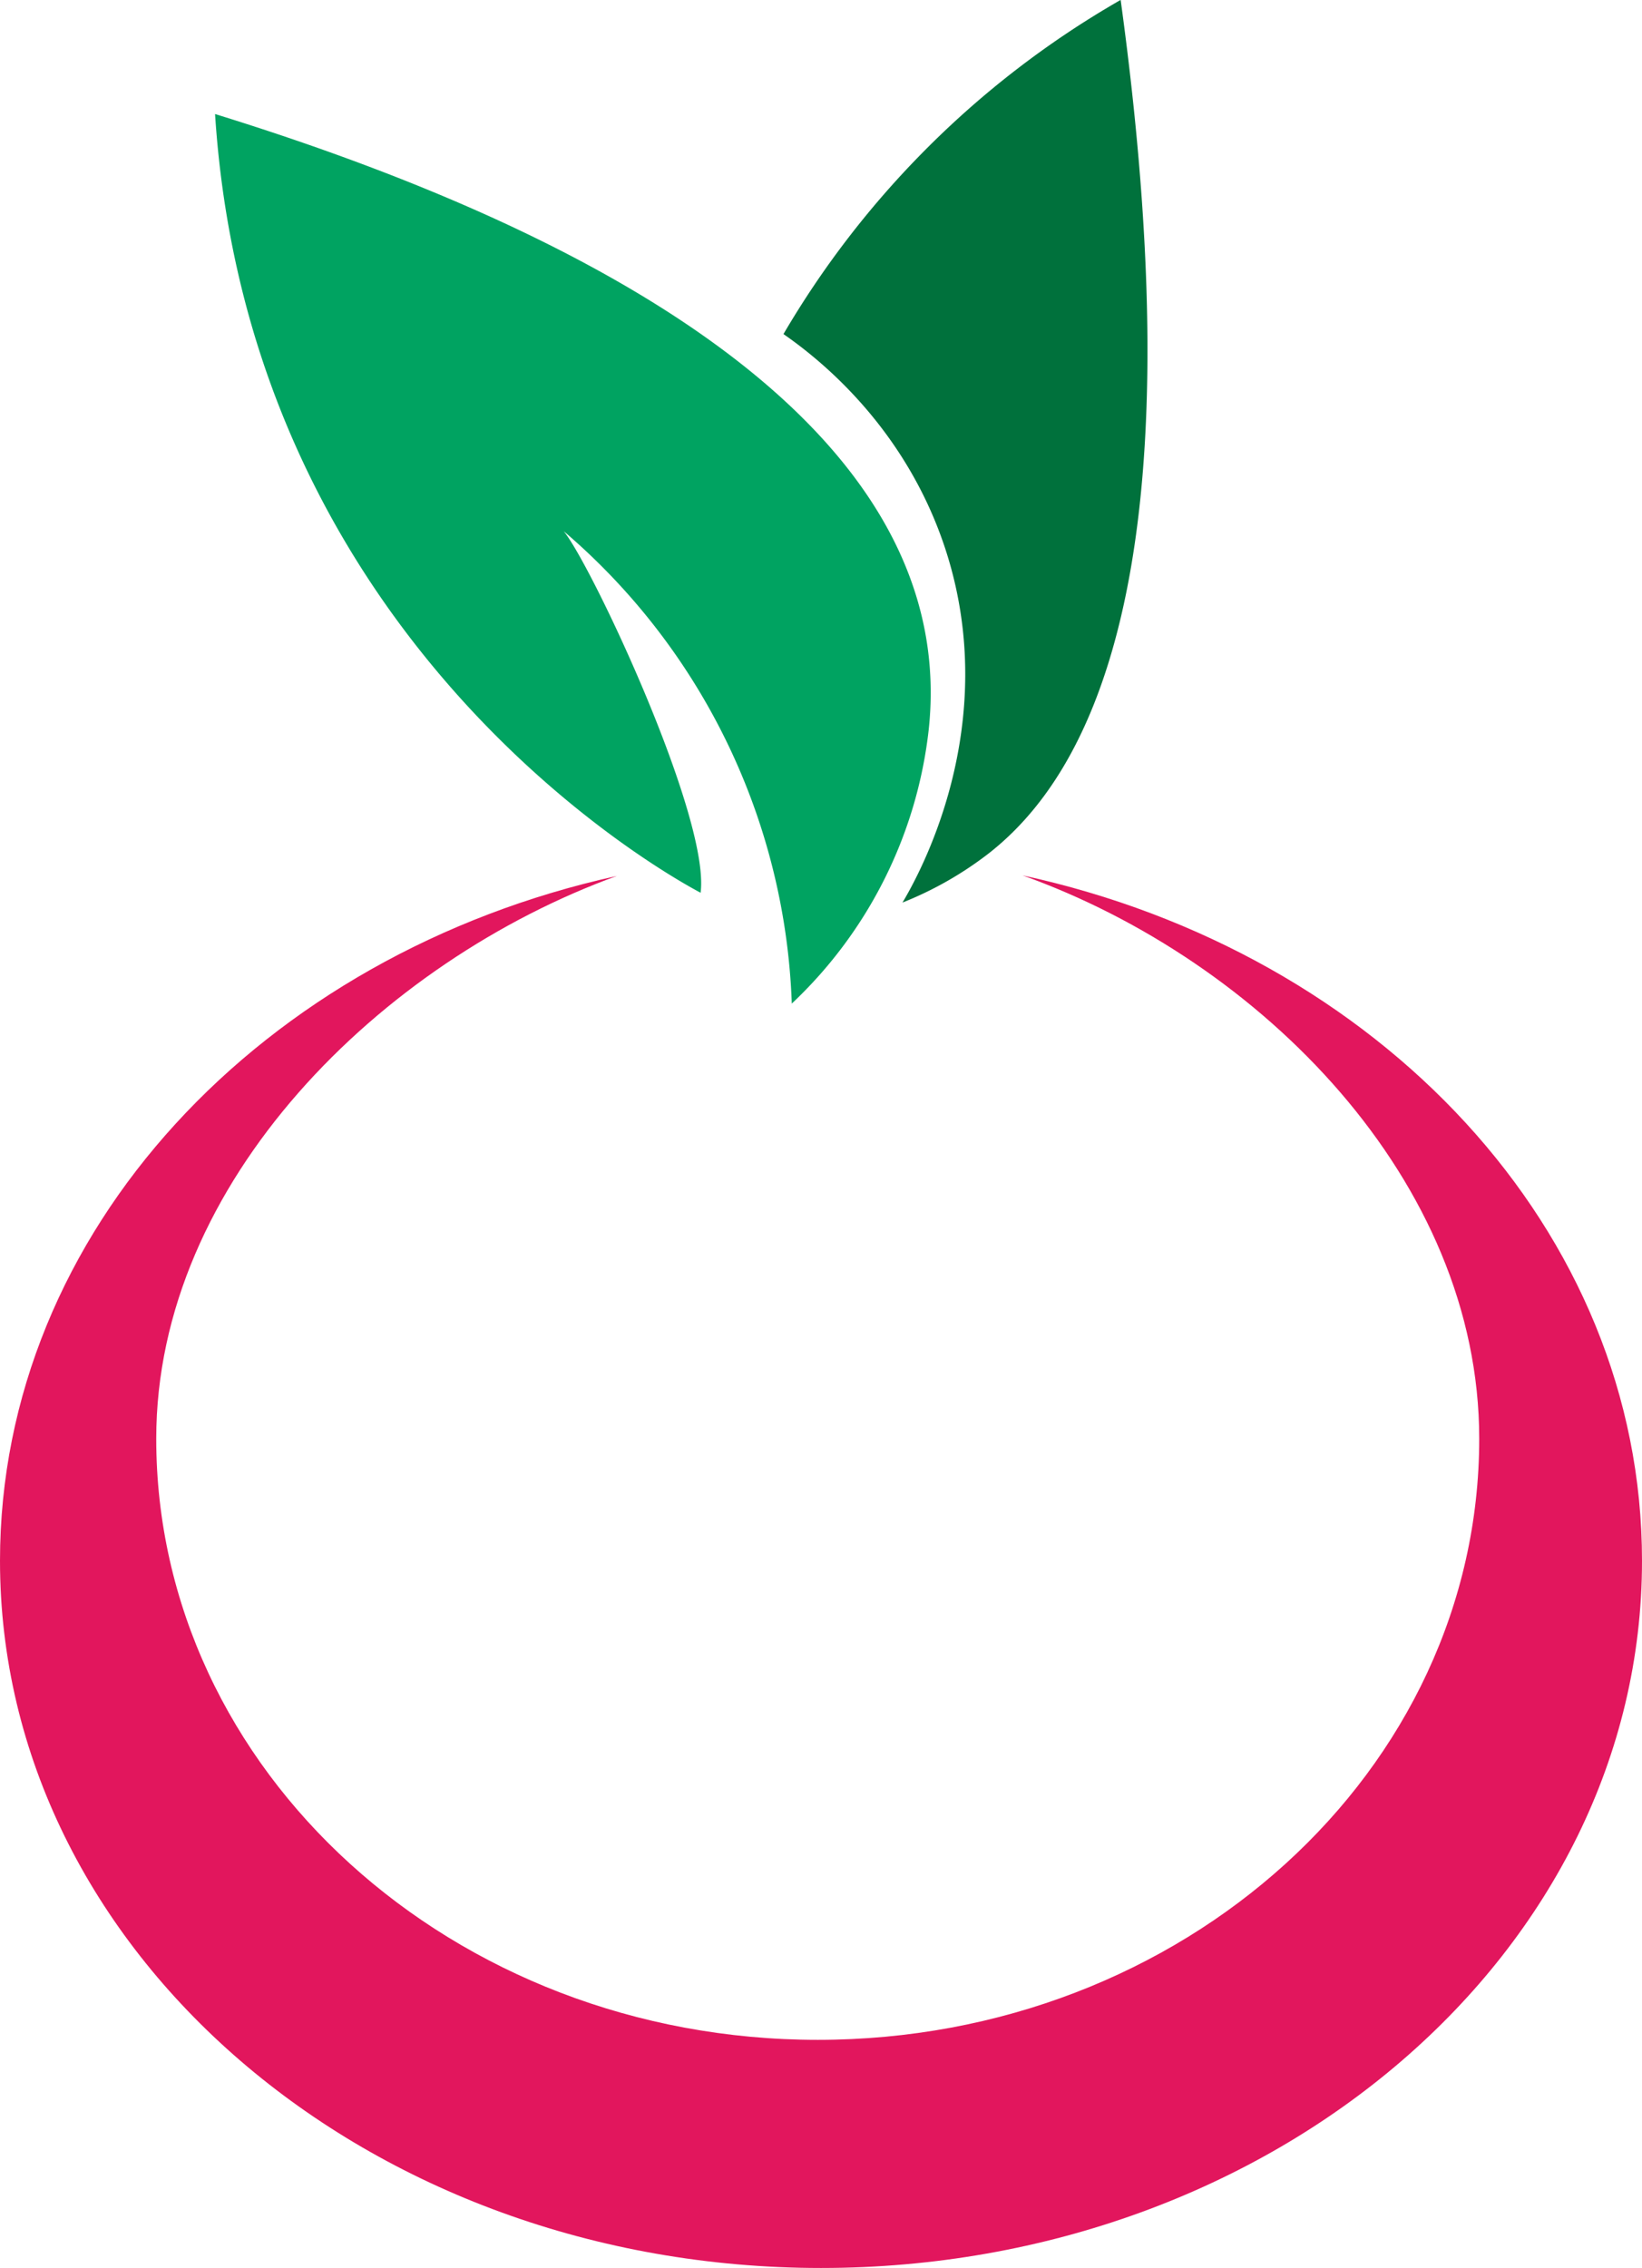<svg id="Capa_1" data-name="Capa 1" xmlns="http://www.w3.org/2000/svg" width="1031.43" height="1424.6" viewBox="0 0 1031.43 1424.6">
  <defs>
    <style>
      .cls-1 {
        fill: #e2165d;
      }

      .cls-2 {
        fill: #00a361;
      }

      .cls-3 {
        fill: #00713c;
      }
    </style>
  </defs>
  <g>
    <path class="cls-1" d="M547.22-701.61c149.61,53.52,286.87,191.75,286.87,353.86,0,208.56-186,377.58-415.47,377.58S3.05-139.23,3.05-347.75c0-161.79,141.69-299.84,289.33-353.5-222.73,49-387.47,223-387.47,430.19,0,245.27,230.89,444.19,515.75,444.19S936.34-25.68,936.34-271C936.43-478.75,770.94-653.11,547.22-701.61Z" transform="translate(95.09 1251.47)"/>
    <path class="cls-2" d="M259-917.82c17.63,21.55,92.09,180.09,86,227.13C299.6-714.92,60.47-862.62,40-1179.84c284.49,88,466.65,216.95,448.27,386.83a279,279,0,0,1-86,171.93A408.85,408.85,0,0,0,259-917.82Z" transform="translate(95.09 1251.47)"/>
    <path class="cls-3" d="M397.05-1041.62c20.5,14.23,75.65,56.61,101.36,134,37.28,112.48-17.74,208.21-26.6,223.08a222.87,222.87,0,0,0,54.44-31.09c59.66-46.93,133.07-167.91,82.6-535.89a579,579,0,0,0-124.8,96.3A579,579,0,0,0,397.05-1041.62Z" transform="translate(95.09 1251.47)"/>
  </g>
</svg>
